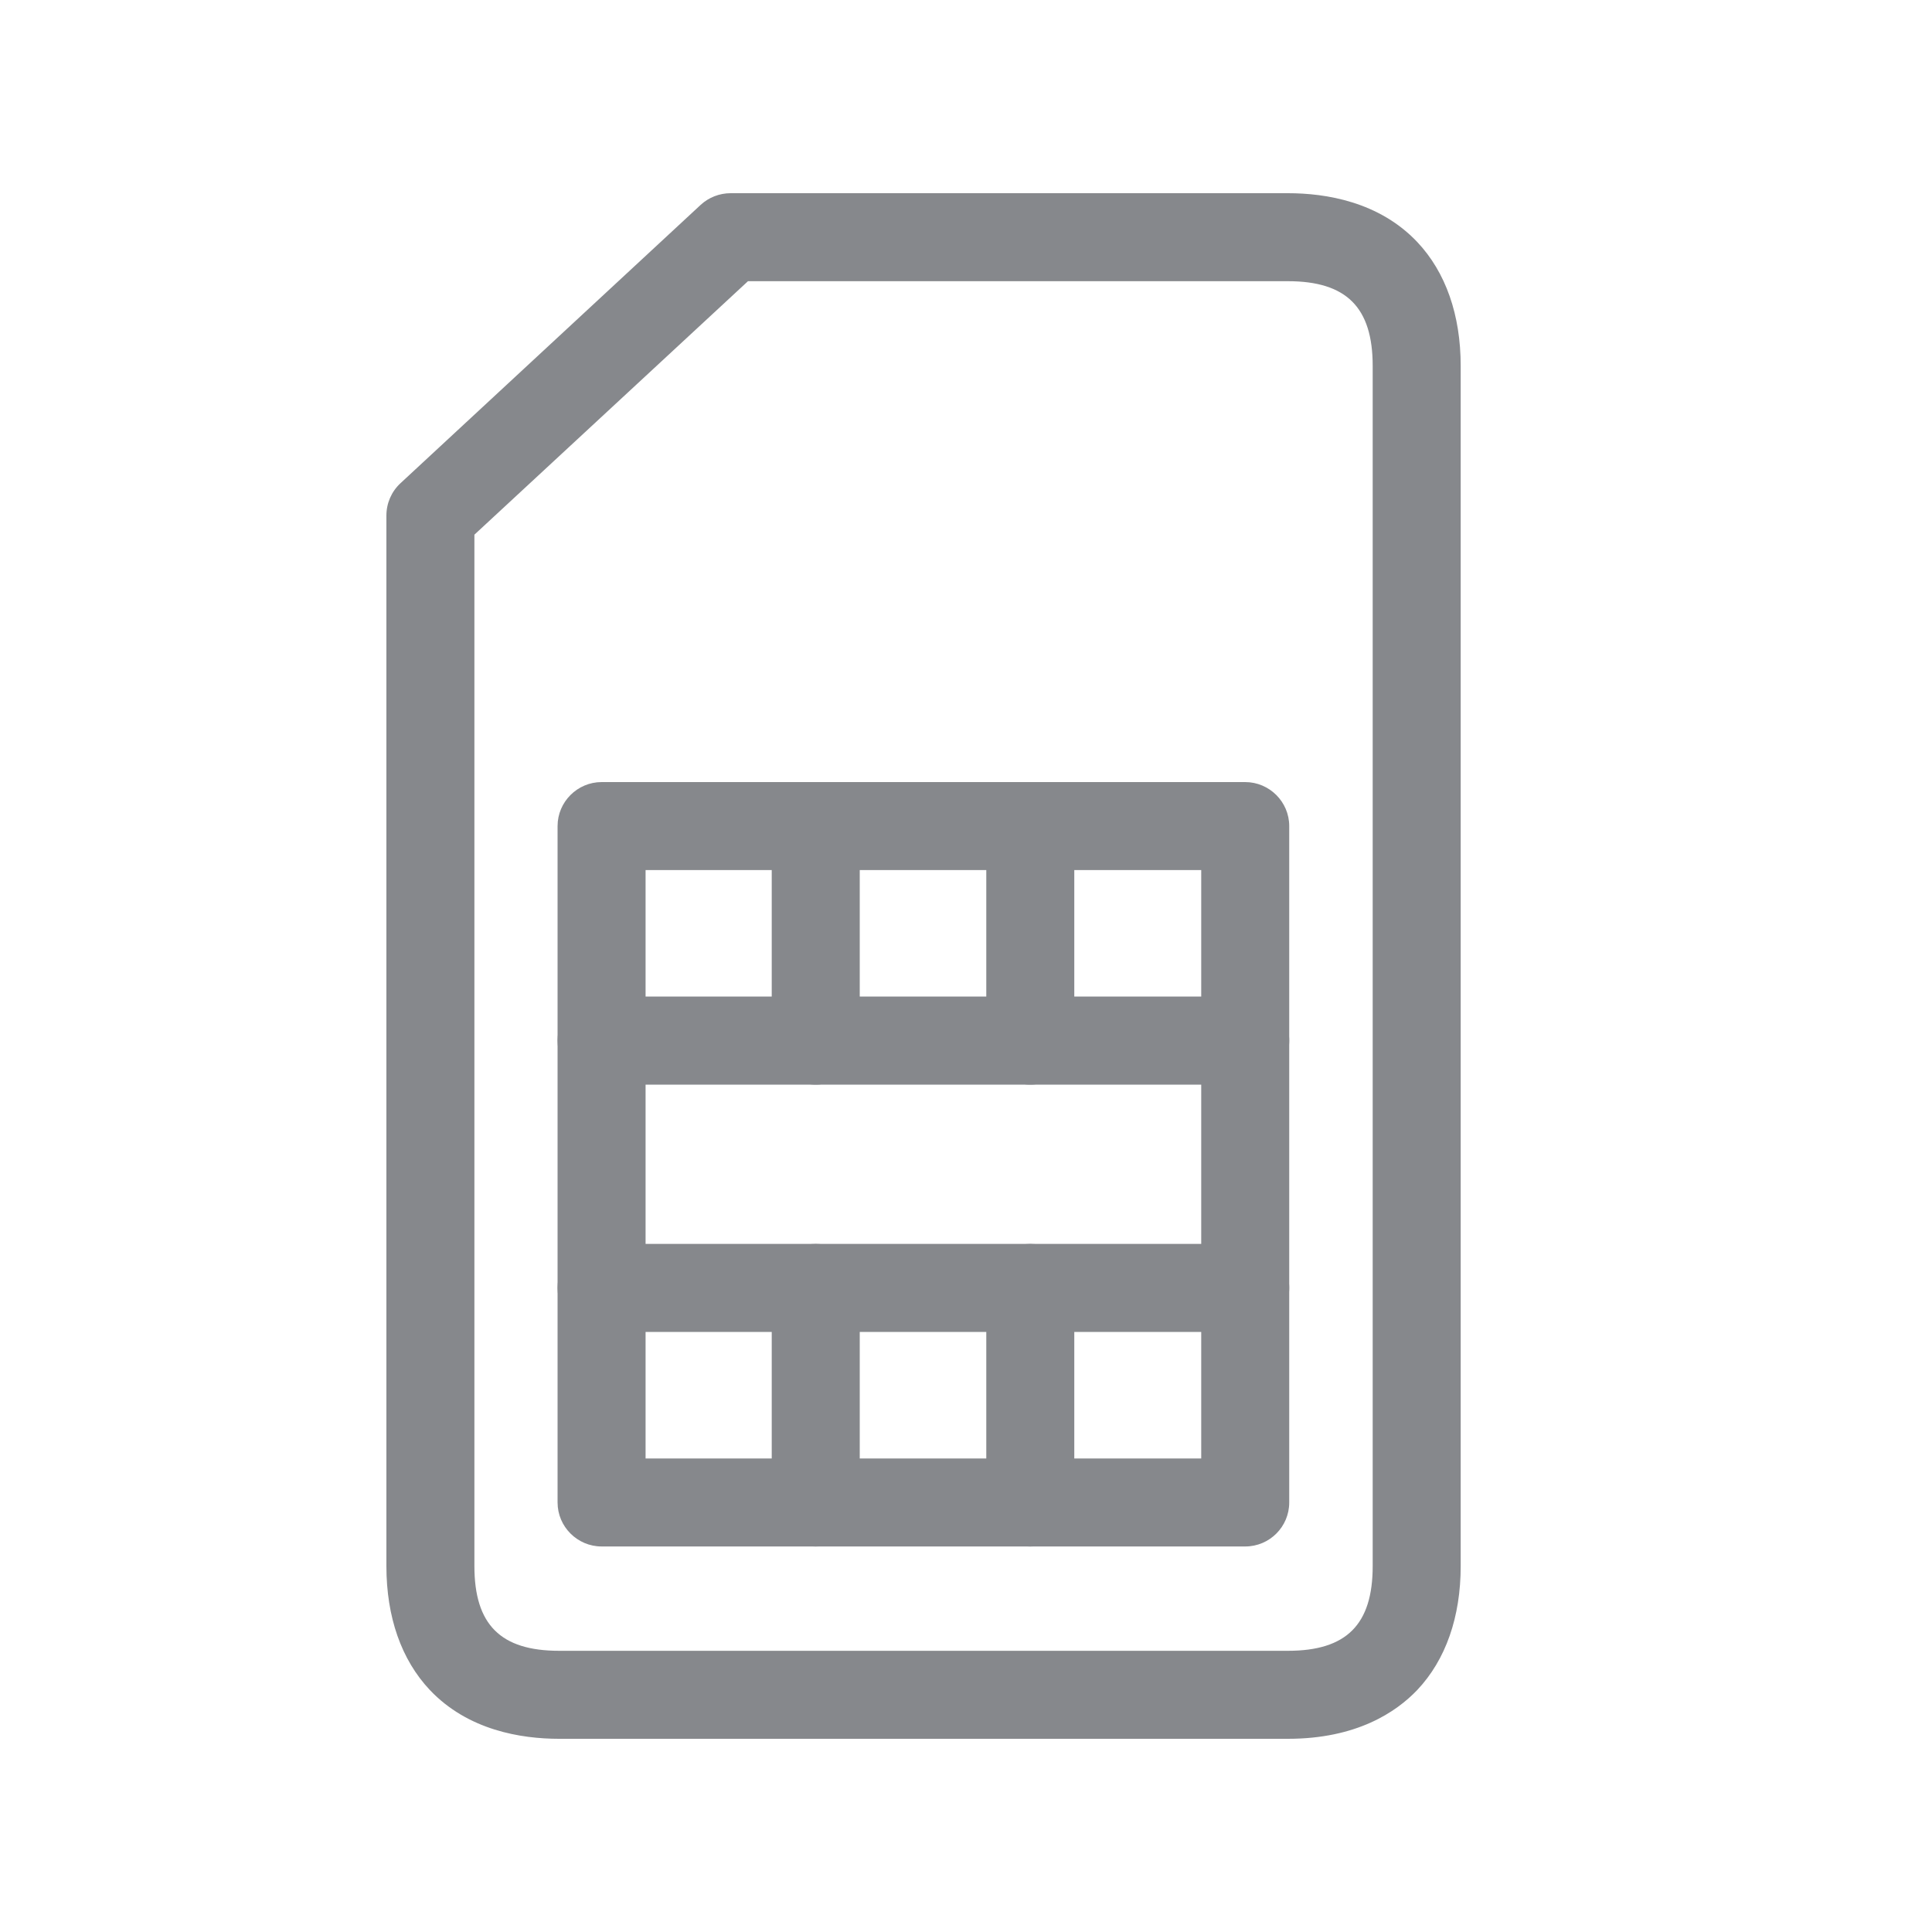 <svg width="20" height="20" viewBox="0 0 20 20" fill="none" xmlns="http://www.w3.org/2000/svg">
<path d="M12.89 16.009H6.228C5.977 16.009 5.772 15.804 5.772 15.554V8.551C5.772 8.301 5.977 8.096 6.228 8.096H12.89C13.141 8.096 13.346 8.301 13.346 8.551V15.554C13.346 15.804 13.143 16.009 12.89 16.009ZM6.683 15.098H12.435V9.007H6.683V15.098Z" fill="#86888C"/>
<path d="M8.444 11.228C8.194 11.228 7.989 11.023 7.989 10.772V8.551C7.989 8.301 8.194 8.096 8.444 8.096C8.695 8.096 8.9 8.301 8.9 8.551V10.772C8.9 11.025 8.695 11.228 8.444 11.228ZM10.665 11.228C10.415 11.228 10.21 11.023 10.21 10.772V8.551C10.21 8.301 10.415 8.096 10.665 8.096C10.916 8.096 11.121 8.301 11.121 8.551V10.772C11.121 11.025 10.916 11.228 10.665 11.228ZM8.444 16.009C8.194 16.009 7.989 15.804 7.989 15.554V13.333C7.989 13.082 8.194 12.877 8.444 12.877C8.695 12.877 8.9 13.082 8.9 13.333V15.554C8.9 15.804 8.695 16.009 8.444 16.009ZM10.665 16.009C10.415 16.009 10.21 15.804 10.21 15.554V13.333C10.21 13.082 10.415 12.877 10.665 12.877C10.916 12.877 11.121 13.082 11.121 13.333V15.554C11.121 15.804 10.916 16.009 10.665 16.009Z" fill="#86888C"/>
<path d="M12.89 11.228H6.228C5.977 11.228 5.772 11.023 5.772 10.772C5.772 10.521 5.977 10.316 6.228 10.316H12.89C13.141 10.316 13.346 10.521 13.346 10.772C13.346 11.023 13.143 11.228 12.89 11.228ZM12.89 13.788H6.228C5.977 13.788 5.772 13.583 5.772 13.332C5.772 13.082 5.977 12.877 6.228 12.877H12.89C13.141 12.877 13.346 13.082 13.346 13.332C13.346 13.583 13.143 13.788 12.89 13.788Z" fill="#86888C"/>
<path d="M13.333 18H5.788C5.396 18 4.845 17.913 4.449 17.494C4.155 17.182 4 16.74 4 16.212V5.337C4 5.21 4.052 5.089 4.146 5.002L7.253 2.121C7.337 2.043 7.449 2 7.563 2H13.333C13.724 2 14.276 2.087 14.672 2.506C14.966 2.818 15.121 3.26 15.121 3.788V16.212C15.121 16.74 14.966 17.182 14.672 17.494C14.453 17.724 14.043 18 13.333 18ZM4.911 5.535V16.212C4.911 16.818 5.182 17.089 5.788 17.089H13.333C13.938 17.089 14.21 16.818 14.21 16.212V3.788C14.21 3.182 13.938 2.911 13.333 2.911H7.743L4.911 5.535Z" fill="#86888C"/>
</svg>
